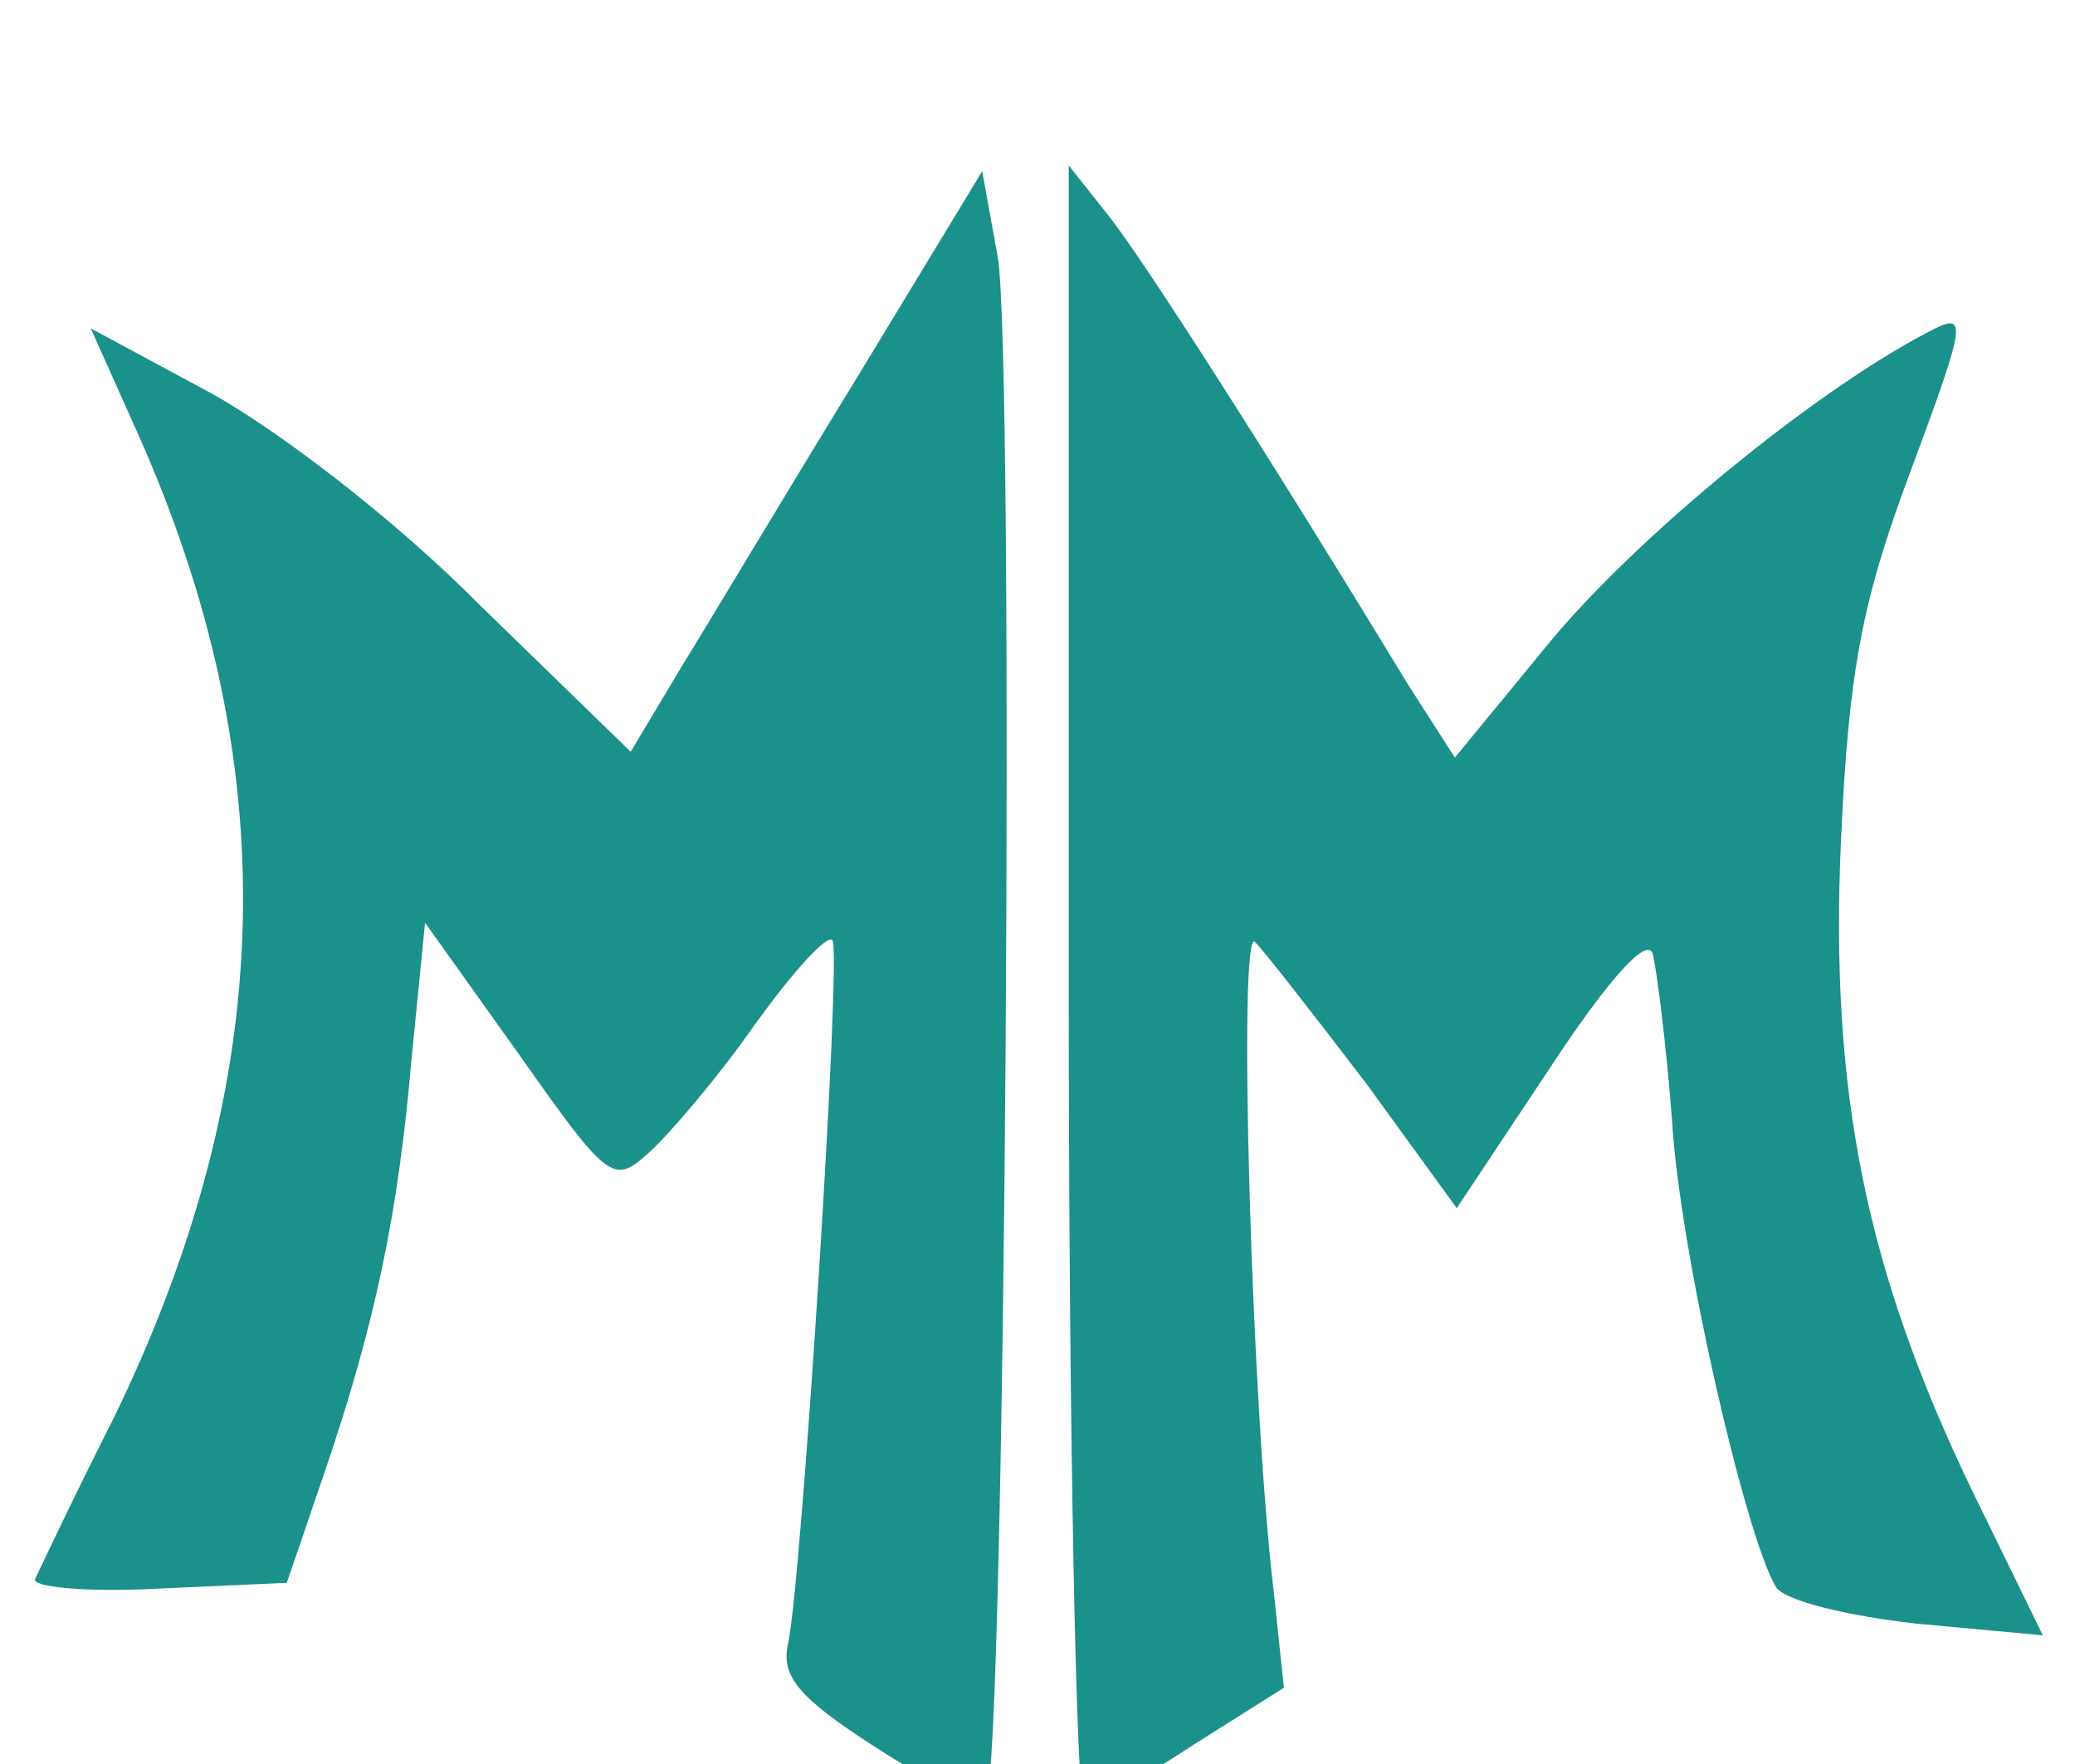<svg width="20" height="17" viewBox="0 0 20 16" fill="none" xmlns="http://www.w3.org/2000/svg">
<path d="M8.264 3.133C7.597 4.219 6.838 5.491 6.56 5.94L6.079 6.745L4.616 5.323C3.801 4.499 2.671 3.639 2.023 3.283L0.875 2.665L1.319 3.657C2.745 6.839 2.69 9.889 1.097 13.164C0.708 13.931 0.375 14.642 0.338 14.717C0.301 14.792 0.819 14.848 1.523 14.81L2.764 14.754L3.116 13.725C3.616 12.265 3.838 11.199 3.967 9.702L4.097 8.392L5.004 9.664C5.875 10.899 5.912 10.918 6.264 10.6C6.467 10.413 6.93 9.87 7.282 9.365C7.634 8.878 7.967 8.504 8.023 8.56C8.116 8.654 7.727 14.736 7.597 15.334C7.523 15.653 7.69 15.858 8.449 16.345C8.967 16.682 9.449 16.906 9.504 16.831C9.69 16.644 9.782 2.89 9.616 1.973L9.467 1.15L8.264 3.133Z" fill="#1a918a"/>
<path d="M10.301 8.991C10.301 13.351 10.375 16.906 10.449 16.906C10.523 16.906 11.005 16.644 11.486 16.326L12.375 15.765L12.282 14.885C12.06 13.07 11.93 8.392 12.097 8.579C12.19 8.672 12.671 9.29 13.171 9.945L14.041 11.143L14.949 9.777C15.504 8.934 15.875 8.523 15.93 8.691C15.967 8.841 16.06 9.552 16.116 10.3C16.19 11.554 16.819 14.287 17.116 14.792C17.19 14.923 17.801 15.072 18.468 15.147L19.69 15.26L19.004 13.856C17.986 11.742 17.634 10.02 17.745 7.587C17.819 5.959 17.949 5.285 18.412 4.05C18.968 2.553 18.968 2.497 18.579 2.703C17.468 3.283 15.764 4.686 14.93 5.697L14.023 6.801L13.579 6.109C12.282 3.975 11.005 1.973 10.671 1.561L10.301 1.094V8.991Z" fill="#1a918a"/>
</svg>
